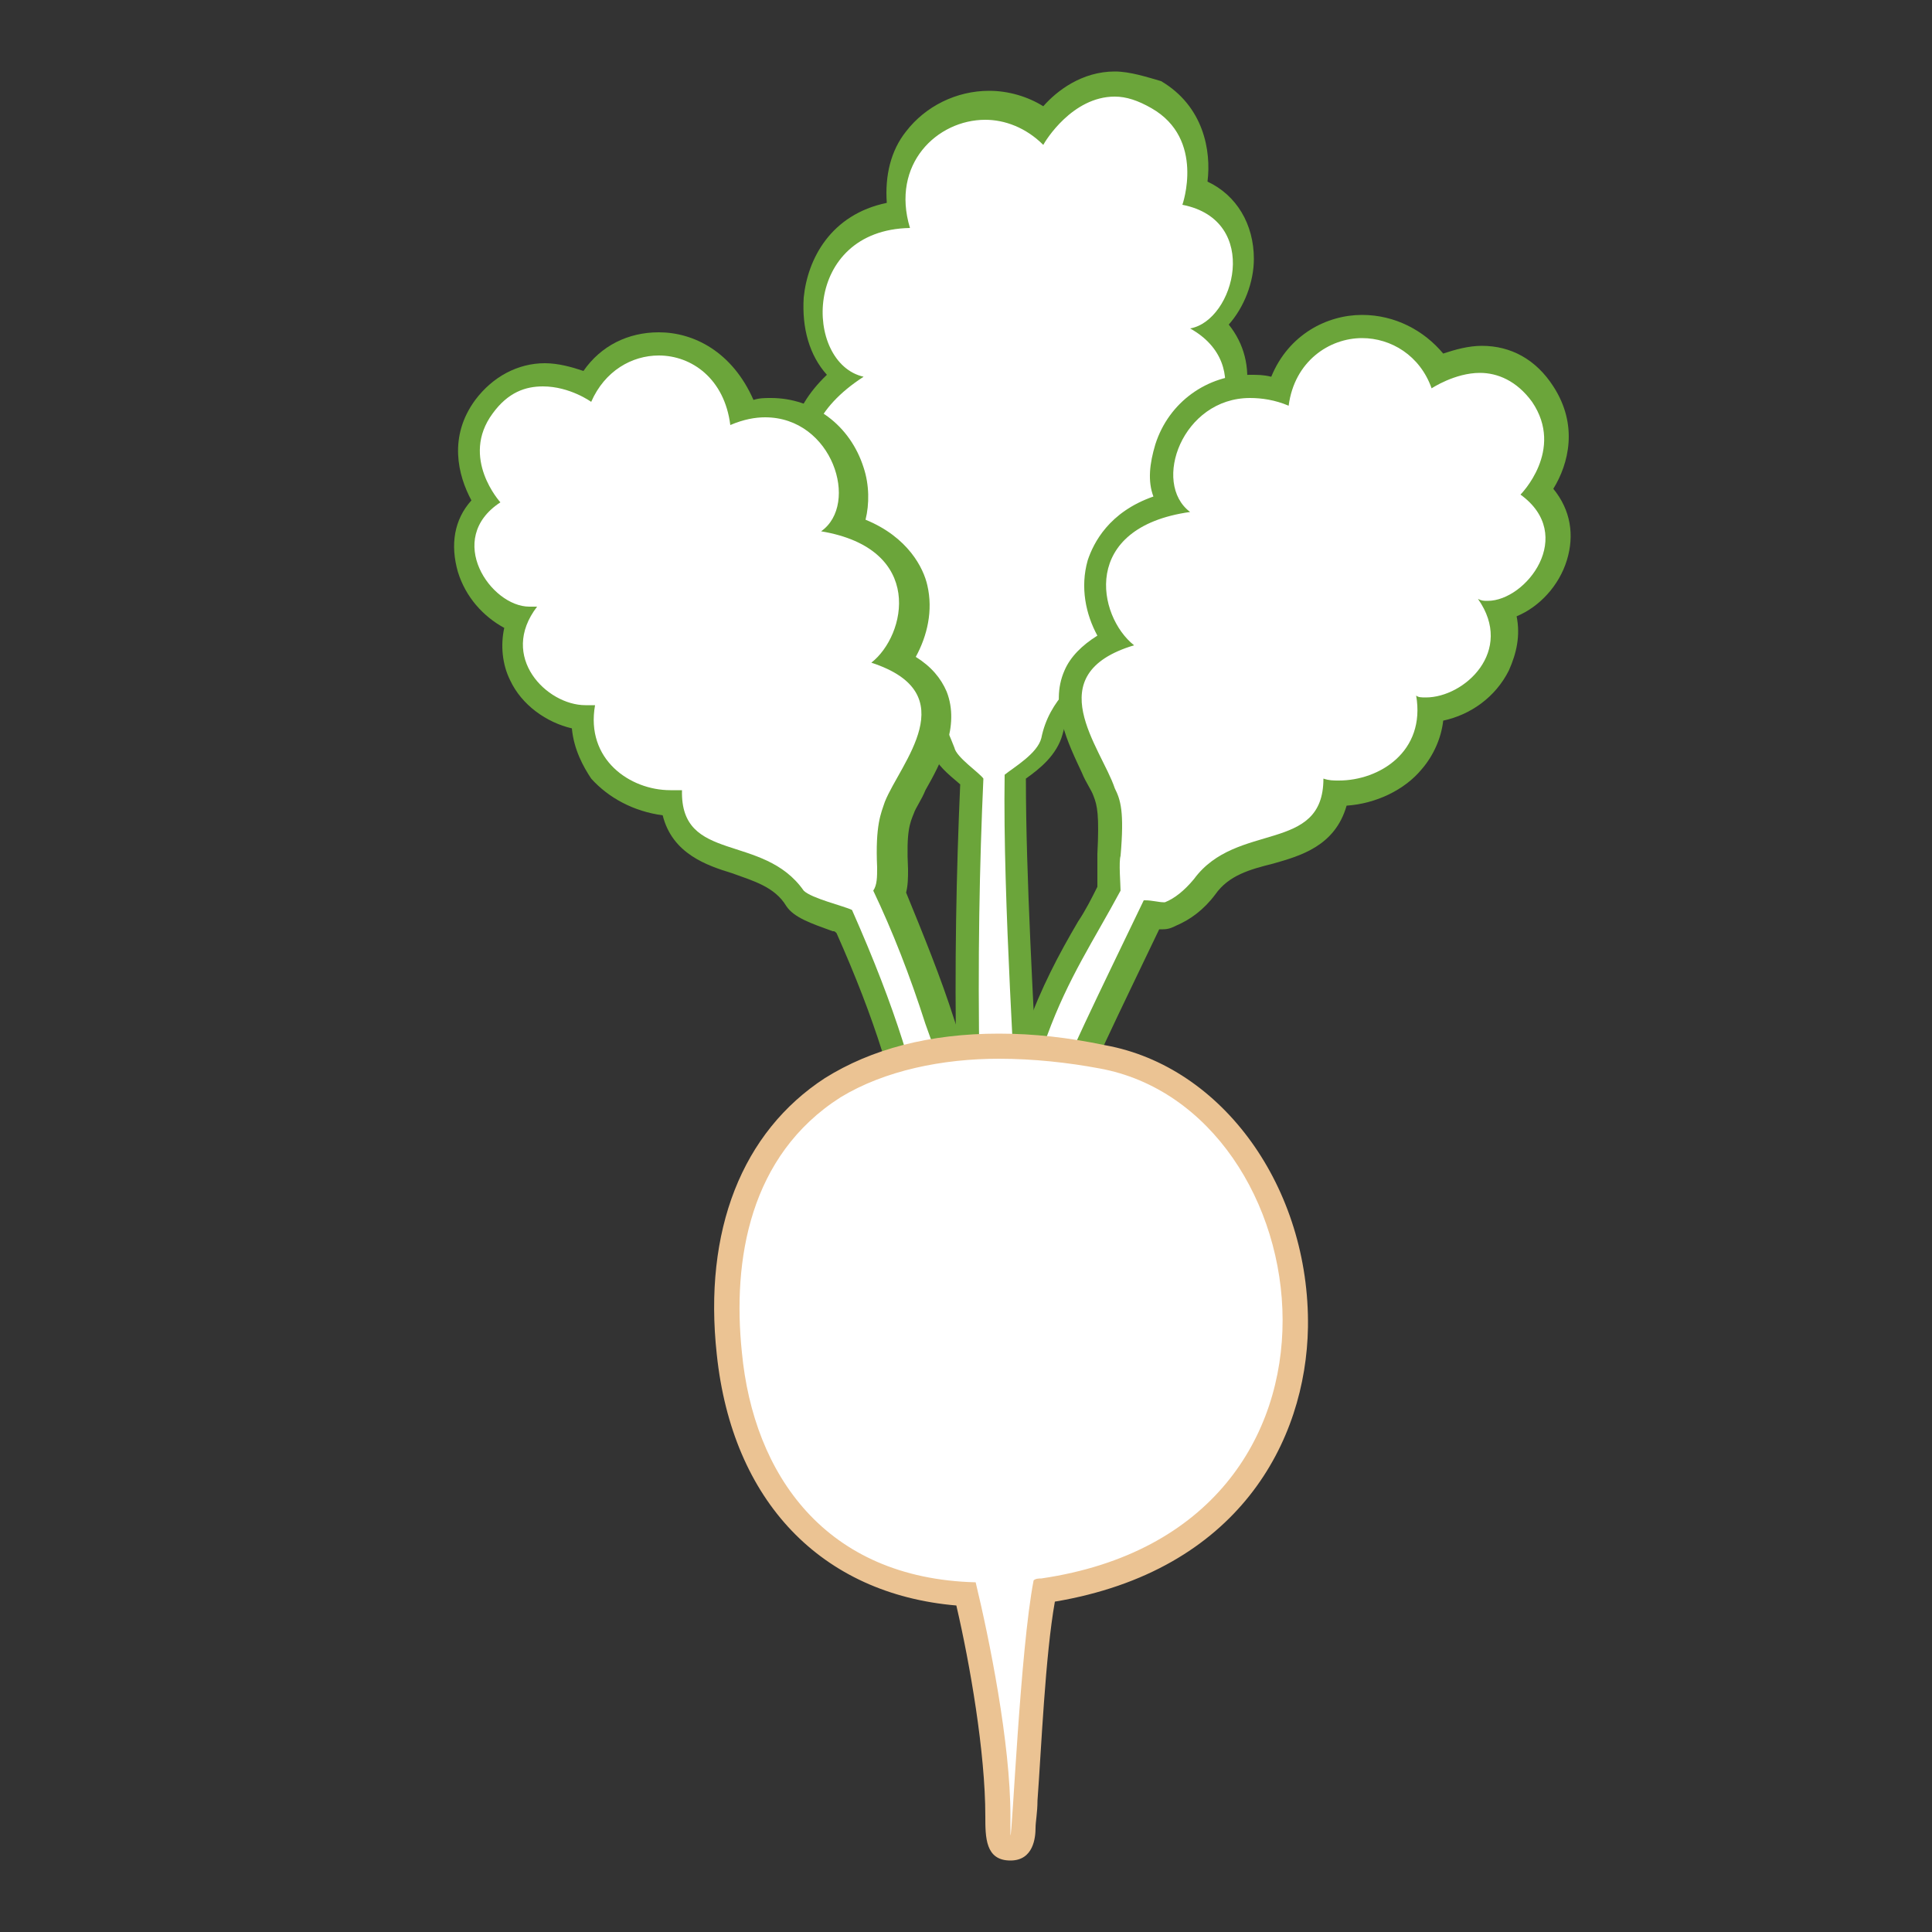 <?xml version="1.0" encoding="utf-8"?>
<!-- Generator: Adobe Illustrator 21.0.0, SVG Export Plug-In . SVG Version: 6.00 Build 0)  -->
<svg version="1.1" id="Livello_1" xmlns="http://www.w3.org/2000/svg" xmlns:xlink="http://www.w3.org/1999/xlink" x="0px" y="0px"
	 width="100px" height="100px" viewBox="0 0 100 100" style="enable-background:new 0 0 100 100;" xml:space="preserve">
<rect x="0" y="0" width="100" height="100" fill="#333333" stroke="none"/>
<style type="text/css">
	.st0{fill:#FFFFFF;}
	.st1{fill:#6BA53A;}
	.st2{fill:#EBC393;}
</style>
<g>
	<g>
		<g>
			<path class="st0" d="M52.5,60.8c-0.8,0-2-0.9-2.1-1.8c-0.2-1.3-0.2-1.5-0.2-2.6l0-1.2c-0.1-5.3,0-10.3,0.2-14.9
				c-0.1-0.1-0.2-0.1-0.3-0.2c-0.6-0.5-1.1-1-1.2-1.4c-0.8-2.2-1.3-2.7-1.7-3.1c-0.3-0.3-0.7-0.7-1.2-1c-1.3-1.1-3-2.4-3.1-4.2
				c0-0.9,0.4-1.8,1.2-2.7c-1.2-0.6-2.4-1.9-2.6-3.5c-0.2-1-0.1-2.9,2.2-4.7c-1-0.8-1.7-2.3-1.5-3.9c0.2-1.9,1.4-4.1,4.4-4.5
				c-0.2-1.4,0.1-2.7,0.9-3.8c0.9-1.2,2.3-1.9,3.8-1.9c1,0,2,0.3,2.9,1c0.6-0.8,1.9-2,3.6-2c0.8,0,1.5,0.2,2.3,0.7
				c2.2,1.3,2.3,3.6,2.1,5c1.9,0.6,2.5,2.2,2.5,3.6c0,1.4-0.7,2.6-1.6,3.3c1,0.9,1.4,2.1,1.2,3.4c-0.2,1.4-1.2,2.7-2.3,3.3
				c0.5,1.1,0.6,2.4,0.2,3.5c-0.5,1.3-1.6,2.5-3,3c0.7,2.2-0.7,3.4-2,4.5c-1,0.9-2.1,1.8-2.4,3.4c-0.2,0.8-1,1.4-1.6,1.9
				c-0.1,0.1-0.2,0.1-0.3,0.2C52.6,45.2,53,52,53.2,56.6c0.1,1.3,0.1,2.4,0.2,3.3c0,0.4-0.1,0.6-0.2,0.7
				C53,60.7,52.7,60.8,52.5,60.8L52.5,60.8z"/>
			<path class="st1" d="M57.7,5c0.6,0,1.2,0.2,1.9,0.6c2.8,1.6,1.6,5,1.6,5c4.1,0.8,2.7,6,0.4,6.4c3.4,1.9,1.4,6-0.8,6.5
				c2,2.9-0.3,5.8-2.7,6.5c1.8,3.9-3.4,4.2-4.2,8.2c-0.2,0.8-1.4,1.5-1.9,1.9c-0.1,6.6,0.6,16.2,0.7,20c0,0.2-0.1,0.3-0.3,0.3
				c-0.5,0-1.4-0.7-1.5-1.2c-0.2-1.7-0.2-1.5-0.2-3.8c-0.1-5.7,0-10.7,0.2-15.1c-0.2-0.3-1.4-1.1-1.5-1.6c-0.9-2.3-1.4-2.8-1.9-3.4
				c-1.7-1.7-6.7-3.9-2.4-7.7c-2.5-0.6-5.5-4.8-0.4-8.1c-3.1-0.7-3.2-7.6,2.4-7.7c-1-3.3,1.4-5.6,3.9-5.6c1,0,2.1,0.4,3,1.3
				C54.1,7.3,55.5,5,57.7,5 M57.7,3.7c-1.7,0-3,1-3.7,1.8c-0.8-0.5-1.8-0.8-2.8-0.8c-1.7,0-3.3,0.8-4.3,2.1c-0.8,1-1.1,2.3-1,3.7
				c-2.9,0.6-4.1,2.9-4.3,4.9c-0.1,1.6,0.3,3,1.2,4c-2,1.9-2,3.8-1.9,4.8c0.3,1.5,1.2,2.8,2.3,3.6c-0.6,0.8-0.9,1.7-0.9,2.6
				c0.1,2.1,1.9,3.5,3.3,4.7c0.4,0.3,0.9,0.7,1.1,1c0.4,0.4,0.8,0.8,1.6,2.9c0.2,0.6,0.7,1,1.4,1.6c0,0,0,0,0,0
				c-0.2,4.5-0.3,9.4-0.2,14.6c0,0.5,0,0.9,0,1.2c0,1.2,0,1.4,0.2,2.7c0.2,1.2,1.6,2.3,2.7,2.3c0.4,0,0.8-0.2,1.1-0.5
				c0.3-0.3,0.4-0.7,0.4-1.2c0-0.8-0.1-2-0.2-3.3c-0.2-4.4-0.6-11-0.6-16.1c0.7-0.5,1.6-1.2,1.9-2.3c0.3-1.3,1.2-2.1,2.2-3
				c1.2-1,2.7-2.4,2.3-4.7c1.3-0.7,2.3-1.8,2.8-3.1c0.4-1.1,0.4-2.3,0-3.5c1.1-0.8,1.9-2,2.2-3.4c0.2-1.3-0.1-2.5-0.9-3.5
				c0.8-0.9,1.3-2.2,1.3-3.4c0-1.8-0.9-3.3-2.4-4c0.2-1.6-0.2-3.9-2.4-5.2C59.4,4,58.5,3.7,57.7,3.7L57.7,3.7z"/>
		</g>
		<g>
			<path class="st0" d="M53.6,59.7c-0.2,0-0.4-0.1-0.5-0.3c-0.2-0.3-0.1-0.6,0-1.1c0-0.1,0-0.4,0-0.6c0-0.9-0.1-2.1,0.6-4.2
				c0.8-2.2,1.7-3.8,2.6-5.5c0.3-0.6,0.7-1.3,1-1.9c0-0.5,0-1.4,0-1.7c0.2-2.2,0-2.7-0.2-3.3c-0.1-0.4-0.4-0.8-0.6-1.3
				c-0.7-1.4-1.6-3.2-0.9-4.7c0.3-0.8,1-1.4,2-1.8c-0.7-1-1.2-2.5-0.8-4c0.3-0.9,1.1-2.4,3.6-3.1c-0.4-0.8-0.5-1.9-0.1-2.9
				c0.5-1.5,1.9-3.2,4.3-3.2c0.5,0,1,0.1,1.5,0.2c0.7-2.3,2.6-3.3,4.3-3.3c1.6,0,3.1,0.9,3.9,2.3c0.5-0.2,1.3-0.5,2.2-0.5
				c1.3,0,2.4,0.6,3.2,1.8c1.3,1.9,0.6,3.9-0.2,5c1,0.9,1.3,2.2,0.9,3.5c-0.4,1.3-1.6,2.4-2.8,2.7c0.4,1,0.3,1.9-0.1,2.9
				c-0.7,1.3-2.1,2.2-3.5,2.3c0,1-0.3,1.9-1,2.7c-0.9,1-2.3,1.6-3.7,1.6c-0.1,0-0.1,0-0.2,0c-0.3,2.1-2,2.6-3.5,3
				c-1.2,0.3-2.5,0.7-3.3,1.8c-0.5,0.7-1.1,1.1-1.7,1.4c-0.1,0.1-0.2,0.1-0.4,0.1c-0.1,0-0.3,0-0.5-0.1c0,0,0,0-0.1,0
				c-2.4,4.9-3.6,7.4-5.2,11.3C54.2,59.2,54.1,59.7,53.6,59.7z"/>
			<path class="st1" d="M70.5,17.5c1.5,0,3,0.9,3.6,2.6c0,0,1.2-0.8,2.5-0.8c0.9,0,1.9,0.4,2.7,1.5c1.7,2.5-0.6,4.8-0.6,4.8
				c2.9,2.1,0.3,5.5-1.7,5.5c-0.2,0-0.3,0-0.5-0.1c1.9,2.7-0.7,5.1-2.7,5.1c-0.2,0-0.4,0-0.5-0.1c0.5,2.9-1.9,4.4-4,4.4
				c-0.3,0-0.5,0-0.8-0.1c0,3.9-4.5,2.2-6.7,5.2c-0.5,0.6-1,1-1.5,1.2c0,0-0.1,0-0.1,0c-0.2,0-0.6-0.1-0.9-0.1c-0.1,0-0.1,0-0.1,0
				c-2.5,5.2-3.8,7.8-5.4,11.7c-0.2,0.4-0.3,0.6-0.3,0.6c0,0,0-0.2,0.1-0.5c0.2-0.7-0.4-2,0.6-4.8c1.1-3,2.4-4.9,3.8-7.5
				c0-0.3-0.1-1.5,0-1.8c0.2-2.3,0-2.9-0.3-3.5c-0.7-2.1-4-5.9,1-7.4c-1.9-1.5-2.8-6.1,2.9-6.9c-2-1.5-0.4-5.9,3.1-5.9
				c0.6,0,1.3,0.1,2,0.4C67,18.7,68.8,17.5,70.5,17.5 M70.5,16.3L70.5,16.3c-1.8,0-3.8,1-4.7,3.2c-0.4-0.1-0.7-0.1-1.1-0.1
				c-2.2,0-4.2,1.4-4.9,3.6c-0.3,1-0.4,1.9-0.1,2.7c-2.3,0.8-3.1,2.4-3.4,3.3c-0.4,1.4-0.1,2.8,0.5,3.9c-0.8,0.5-1.4,1.1-1.7,1.8
				c-0.8,1.8,0.2,3.8,0.9,5.3c0.2,0.5,0.5,0.9,0.6,1.2c0.2,0.5,0.3,1,0.2,3c0,0.3,0,1.1,0,1.7c-0.3,0.6-0.6,1.2-1,1.8
				c-1,1.7-1.9,3.4-2.7,5.6c-0.8,2.2-0.7,3.6-0.7,4.4c0,0.2,0,0.4,0,0.5c-0.1,0.4-0.3,1,0.1,1.6c0.2,0.3,0.6,0.5,1,0.5
				c0.9,0,1.3-0.8,1.5-1.3c1.5-3.7,2.8-6.3,5-10.9c0.1,0,0.2,0,0.2,0c0.3,0,0.5-0.1,0.7-0.2c0.7-0.3,1.4-0.8,2-1.6
				c0.7-1,1.8-1.3,3-1.6c1.4-0.4,3.2-0.9,3.8-3c1.5-0.1,3-0.8,3.9-1.9c0.6-0.7,1-1.6,1.1-2.5c1.4-0.3,2.7-1.2,3.4-2.6
				c0.4-0.9,0.6-1.8,0.4-2.8c1.2-0.5,2.2-1.6,2.6-2.9c0.4-1.3,0.2-2.6-0.7-3.7c0.8-1.3,1.3-3.3,0-5.3c-0.9-1.4-2.2-2.1-3.7-2.1
				c-0.7,0-1.4,0.2-2,0.4C73.7,17.1,72.2,16.3,70.5,16.3L70.5,16.3z"/>
		</g>
		<g>
			<path class="st0" d="M48.6,60.5c-0.5,0-0.9-0.3-0.9-0.8c-0.8-4.2-1.9-7.5-3.9-12.2c-0.1,0-0.3-0.1-0.5-0.2c-1-0.3-1.7-0.6-2-1
				c-0.8-1.1-2-1.5-3.1-1.9c-1.4-0.5-3-1-3.3-3c0,0,0,0,0,0c-1.4,0-2.9-0.6-3.7-1.7c-0.5-0.6-0.9-1.4-0.9-2.7
				c-1.3-0.1-2.6-1-3.3-2.3c-0.5-0.9-0.5-1.9-0.1-2.8c-1.1-0.3-2.2-1.4-2.6-2.7c-0.4-1.3-0.1-2.5,0.9-3.4c-0.7-1.1-1.4-3.1-0.1-4.9
				c0.8-1.1,1.8-1.7,3.1-1.7c0.9,0,1.7,0.3,2.3,0.6c0.8-1.3,2.1-2.1,3.7-2.1c1.7,0,3.6,1.1,4.2,3.4c0.4-0.1,0.9-0.2,1.3-0.2
				c2.4,0,3.8,1.7,4.2,3.2c0.3,1.1,0.3,2.1-0.2,2.9c2.5,0.7,3.2,2.2,3.4,3.1c0.3,1.4-0.1,2.8-0.9,3.8c1,0.5,1.6,1.1,1.9,1.8
				c0.6,1.5-0.3,3.2-1.1,4.6c-0.3,0.5-0.5,0.9-0.6,1.2c-0.2,0.6-0.4,1.1-0.3,3.2c0,0.4,0,0.8-0.1,1.2c1,2.2,1.9,4.5,2.6,6.7
				c0.3,0.9,0.6,1.8,0.9,2.6c0.4,1.1,0.8,2.2,1,3c0.1,0.3,0.1,0.6-0.3,1.1C50,60,49.2,60.5,48.6,60.5C48.6,60.5,48.6,60.5,48.6,60.5
				z"/>
			<path class="st1" d="M34.1,18.4c1.7,0,3.4,1.2,3.7,3.6c0.7-0.3,1.3-0.4,1.8-0.4c3.5,0,4.9,4.5,2.9,5.9c5.4,0.9,4.4,5.4,2.6,6.8
				c4.9,1.6,1.5,5.2,0.7,7.2c-0.2,0.6-0.5,1.2-0.4,3.4c0,0.5,0,0.9-0.2,1.2c1,2.1,1.9,4.4,2.7,6.9c0.7,2,1.6,4.1,2,5.6
				c0.2,0.5-0.9,1.3-1.4,1.3c-0.2,0-0.3-0.1-0.3-0.2c-0.8-4-1.8-7.4-4.1-12.6c-0.4-0.2-2.1-0.6-2.5-1c-2.1-3-6.4-1.4-6.3-5.2
				c-0.2,0-0.4,0-0.6,0c-2.1,0-4.4-1.6-3.9-4.4c-0.1,0-0.3,0-0.5,0c-2,0-4.5-2.5-2.5-5.1c-0.1,0-0.3,0-0.4,0c-2,0-4.4-3.5-1.5-5.4
				c0,0-2.1-2.3-0.4-4.6c0.8-1.1,1.7-1.4,2.6-1.4c1.4,0,2.5,0.8,2.5,0.8C31.3,19.2,32.7,18.4,34.1,18.4 M34.1,17.2
				c-1.6,0-3,0.7-3.9,2c-0.6-0.2-1.3-0.4-2-0.4c-1.4,0-2.7,0.7-3.6,1.9c-1.4,1.9-0.9,3.9-0.2,5.2c-0.9,1-1.1,2.3-0.7,3.7
				c0.4,1.3,1.3,2.3,2.4,2.9c-0.2,0.9-0.1,1.9,0.3,2.7c0.6,1.3,1.9,2.2,3.2,2.5c0.1,1.1,0.6,2,1,2.6c0.9,1,2.2,1.7,3.7,1.9
				c0.5,2,2.3,2.6,3.6,3c1.1,0.4,2.2,0.7,2.8,1.7c0.4,0.6,1.3,0.9,2.4,1.3c0.1,0,0.1,0,0.2,0.1c2,4.5,3,7.8,3.8,11.8
				c0.1,0.8,0.8,1.3,1.6,1.3c0.9,0,1.8-0.6,2.3-1.2c0.4-0.5,0.5-1.1,0.4-1.7c-0.2-0.9-0.6-2-1.1-3.1c-0.3-0.9-0.6-1.7-0.9-2.6
				c-0.7-2.2-1.6-4.4-2.5-6.6c0.1-0.4,0.1-0.8,0.1-1.2c-0.1-2,0.1-2.4,0.3-2.9c0.1-0.3,0.4-0.7,0.6-1.2c0.8-1.4,1.8-3.3,1.1-5.1
				c-0.3-0.7-0.8-1.3-1.6-1.8c0.6-1.1,0.9-2.4,0.6-3.7c-0.2-0.9-1-2.5-3.2-3.4c0.2-0.8,0.2-1.8-0.1-2.7c-0.7-2.2-2.6-3.6-4.8-3.6
				c-0.3,0-0.6,0-0.9,0.1C37.9,18.2,35.9,17.2,34.1,17.2L34.1,17.2z"/>
		</g>
	</g>
	<g>
		<path class="st0" d="M52.3,95.6c-0.6,0-0.6-0.4-0.6-1.6c0-3.6-1-8.6-1.7-11.5c-6.9-0.4-11.5-5-12.3-12.4
			c-0.4-3.6-0.2-10.2,5.4-13.7c2.2-1.4,5.2-2.2,8.7-2.2c1.7,0,3.5,0.2,5.3,0.5c5.8,1.1,10.1,7.1,10,14c-0.1,5.7-3.6,12.3-13,13.7
			c-0.5,2.7-0.8,7.9-1,10.8C52.9,95.5,52.9,95.6,52.3,95.6C52.4,95.6,52.3,95.6,52.3,95.6z"/>
		<g>
			<path class="st2" d="M51.7,54.8c1.8,0,3.6,0.2,5.2,0.5c11.6,2.1,14.7,23.8-3,26.4c-0.1,0-0.3,0-0.4,0.1
				C52.8,85.4,52.4,95,52.3,95c0,0,0-0.3,0-1c0-3.8-1.1-9.2-1.8-12.1C42.7,81.7,39,76.3,38.4,70c-0.5-4.8,0.4-10.2,5.1-13.2
				C45.8,55.4,48.8,54.8,51.7,54.8 M51.7,53.5c-3.6,0-6.6,0.8-9,2.3c-4.3,2.8-6.3,7.9-5.6,14.3c0.8,7.6,5.4,12.4,12.4,13
				C50.2,86.1,51,90.7,51,94c0,1.1,0,2.3,1.3,2.3c1.2,0,1.3-1.2,1.3-1.7c0-0.3,0.1-0.8,0.1-1.4c0.2-2.7,0.4-7.5,0.9-10.3
				c9.5-1.6,13-8.3,13.1-14.2c0.1-7.2-4.4-13.5-10.5-14.6C55.3,53.7,53.5,53.5,51.7,53.5L51.7,53.5z"/>
		</g>
	</g>
</g>
</svg>
